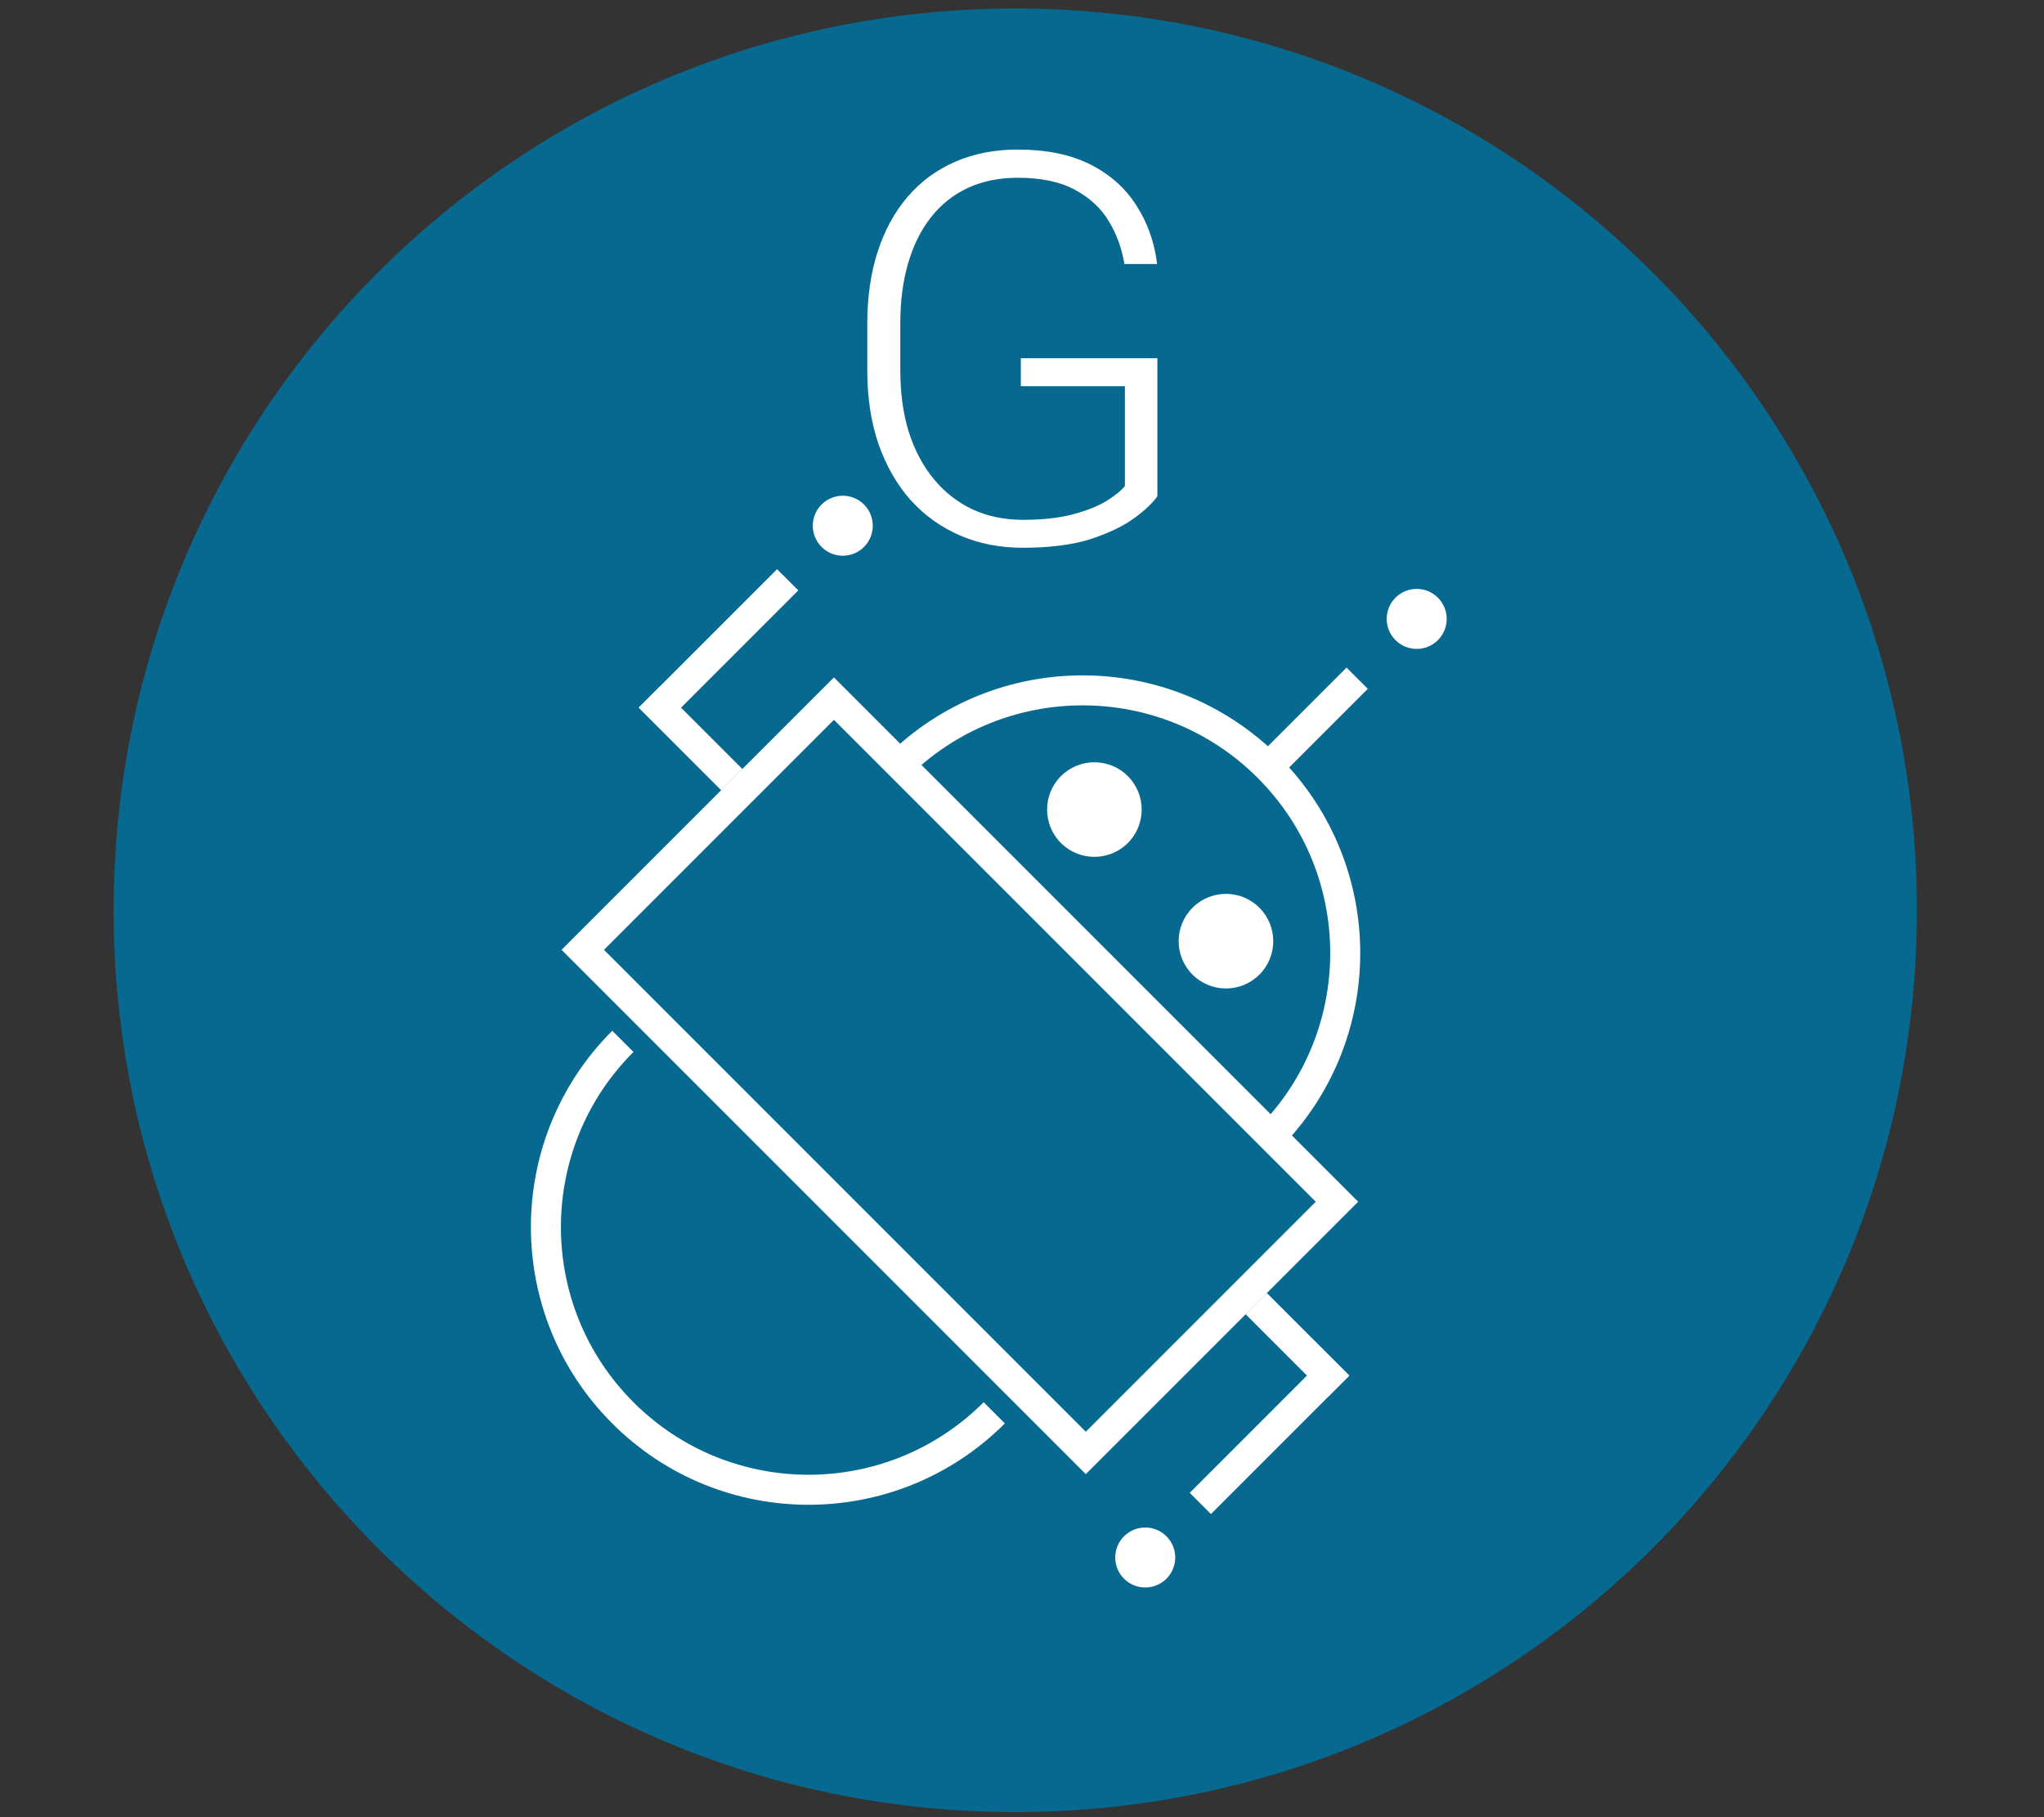 <svg width="90" height="80" viewBox="0 0 90 80" fill="none" xmlns="http://www.w3.org/2000/svg">
<rect x="0" y="0" width="90" height="80" fill="#333333" stroke="none"/>
<path d="M44.704 79.775C66.63 79.775 84.404 62.001 84.404 40.075C84.404 18.15 66.63 0.375 44.704 0.375C22.778 0.375 5.004 18.15 5.004 40.075C5.004 62.001 22.778 79.775 44.704 79.775Z" fill="#076990"/>
<path d="M50.961 15.771V21.842C50.766 22.131 50.43 22.451 49.953 22.803C49.477 23.154 48.836 23.463 48.031 23.729C47.227 23.986 46.227 24.115 45.031 24.115C44.031 24.115 43.113 23.936 42.277 23.576C41.441 23.217 40.715 22.697 40.098 22.018C39.488 21.33 39.016 20.506 38.68 19.545C38.352 18.584 38.188 17.506 38.188 16.311V14.248C38.188 13.076 38.34 12.021 38.645 11.084C38.949 10.139 39.391 9.33 39.969 8.658C40.547 7.986 41.242 7.475 42.055 7.123C42.875 6.764 43.793 6.584 44.809 6.584C46.074 6.584 47.141 6.803 48.008 7.24C48.875 7.678 49.551 8.279 50.035 9.045C50.527 9.803 50.832 10.662 50.949 11.623H49.508C49.398 10.943 49.172 10.318 48.828 9.748C48.484 9.17 47.984 8.705 47.328 8.354C46.68 8.002 45.84 7.826 44.809 7.826C43.98 7.826 43.242 7.979 42.594 8.283C41.953 8.588 41.414 9.021 40.977 9.584C40.539 10.146 40.207 10.822 39.98 11.611C39.754 12.393 39.641 13.264 39.641 14.225V16.311C39.641 17.311 39.766 18.213 40.016 19.018C40.273 19.822 40.641 20.514 41.117 21.092C41.594 21.67 42.164 22.115 42.828 22.428C43.492 22.732 44.23 22.885 45.043 22.885C45.91 22.885 46.648 22.803 47.258 22.639C47.867 22.475 48.355 22.279 48.723 22.053C49.098 21.818 49.367 21.6 49.531 21.396V17.002H44.949V15.771H50.961Z" fill="white"/>
<path fill-rule="evenodd" clip-rule="evenodd" d="M57.934 52.906L36.719 31.69L26.594 41.815L47.809 63.031L57.934 52.906ZM36.719 29.822L24.726 41.815L47.809 64.898L59.802 52.906L36.719 29.822Z" fill="white"/>
<path fill-rule="evenodd" clip-rule="evenodd" d="M55.378 49.668L56.312 50.602C61.086 45.828 61.087 38.087 56.312 33.313C51.538 28.539 43.797 28.539 39.023 33.313L39.957 34.247C44.216 29.989 51.12 29.988 55.378 34.247C59.637 38.505 59.637 45.41 55.378 49.668Z" fill="white"/>
<path fill-rule="evenodd" clip-rule="evenodd" d="M27.892 46.311L26.958 45.377C22.183 50.151 22.183 57.892 26.957 62.666C31.731 67.44 39.472 67.44 44.246 62.665L43.313 61.731C39.054 65.99 32.149 65.99 27.891 61.732C23.633 57.474 23.633 50.569 27.892 46.311Z" fill="white"/>
<path d="M49.66 37.113C48.847 37.926 47.528 37.926 46.715 37.113C45.902 36.3 45.902 34.981 46.715 34.168C47.528 33.355 48.847 33.355 49.66 34.168C50.473 34.981 50.473 36.299 49.66 37.113Z" fill="white"/>
<path d="M55.453 42.907C54.64 43.72 53.321 43.72 52.508 42.907C51.695 42.094 51.695 40.776 52.508 39.962C53.321 39.149 54.64 39.149 55.453 39.962C56.266 40.775 56.266 42.094 55.453 42.907Z" fill="white"/>
<path d="M38.043 24.079C37.527 24.594 36.691 24.595 36.175 24.079C35.66 23.563 35.66 22.727 36.175 22.211C36.691 21.695 37.528 21.695 38.043 22.211C38.559 22.727 38.559 23.563 38.043 24.079Z" fill="white"/>
<path fill-rule="evenodd" clip-rule="evenodd" d="M29.054 30.221L32.688 33.855L31.754 34.789L28.12 31.155L29.054 30.221Z" fill="white"/>
<path fill-rule="evenodd" clip-rule="evenodd" d="M35.15 25.991L29.067 32.075L28.133 31.141L34.216 25.058L35.15 25.991Z" fill="white"/>
<path d="M63.313 28.181C62.797 28.697 61.961 28.697 61.445 28.181C60.929 27.665 60.929 26.829 61.445 26.313C61.961 25.797 62.797 25.797 63.313 26.313C63.829 26.829 63.829 27.665 63.313 28.181Z" fill="white"/>
<path fill-rule="evenodd" clip-rule="evenodd" d="M60.225 30.325L56.223 34.327L55.289 33.393L59.291 29.391L60.225 30.325Z" fill="white"/>
<path d="M49.492 67.634C50.008 67.118 50.844 67.118 51.36 67.634C51.876 68.15 51.876 68.986 51.36 69.502C50.844 70.017 50.008 70.017 49.492 69.502C48.976 68.986 48.976 68.15 49.492 67.634Z" fill="white"/>
<path fill-rule="evenodd" clip-rule="evenodd" d="M58.481 61.491L54.847 57.858L55.781 56.924L59.415 60.557L58.481 61.491Z" fill="white"/>
<path fill-rule="evenodd" clip-rule="evenodd" d="M52.385 65.721L58.468 59.638L59.402 60.572L53.319 66.655L52.385 65.721Z" fill="white"/>
</svg>
